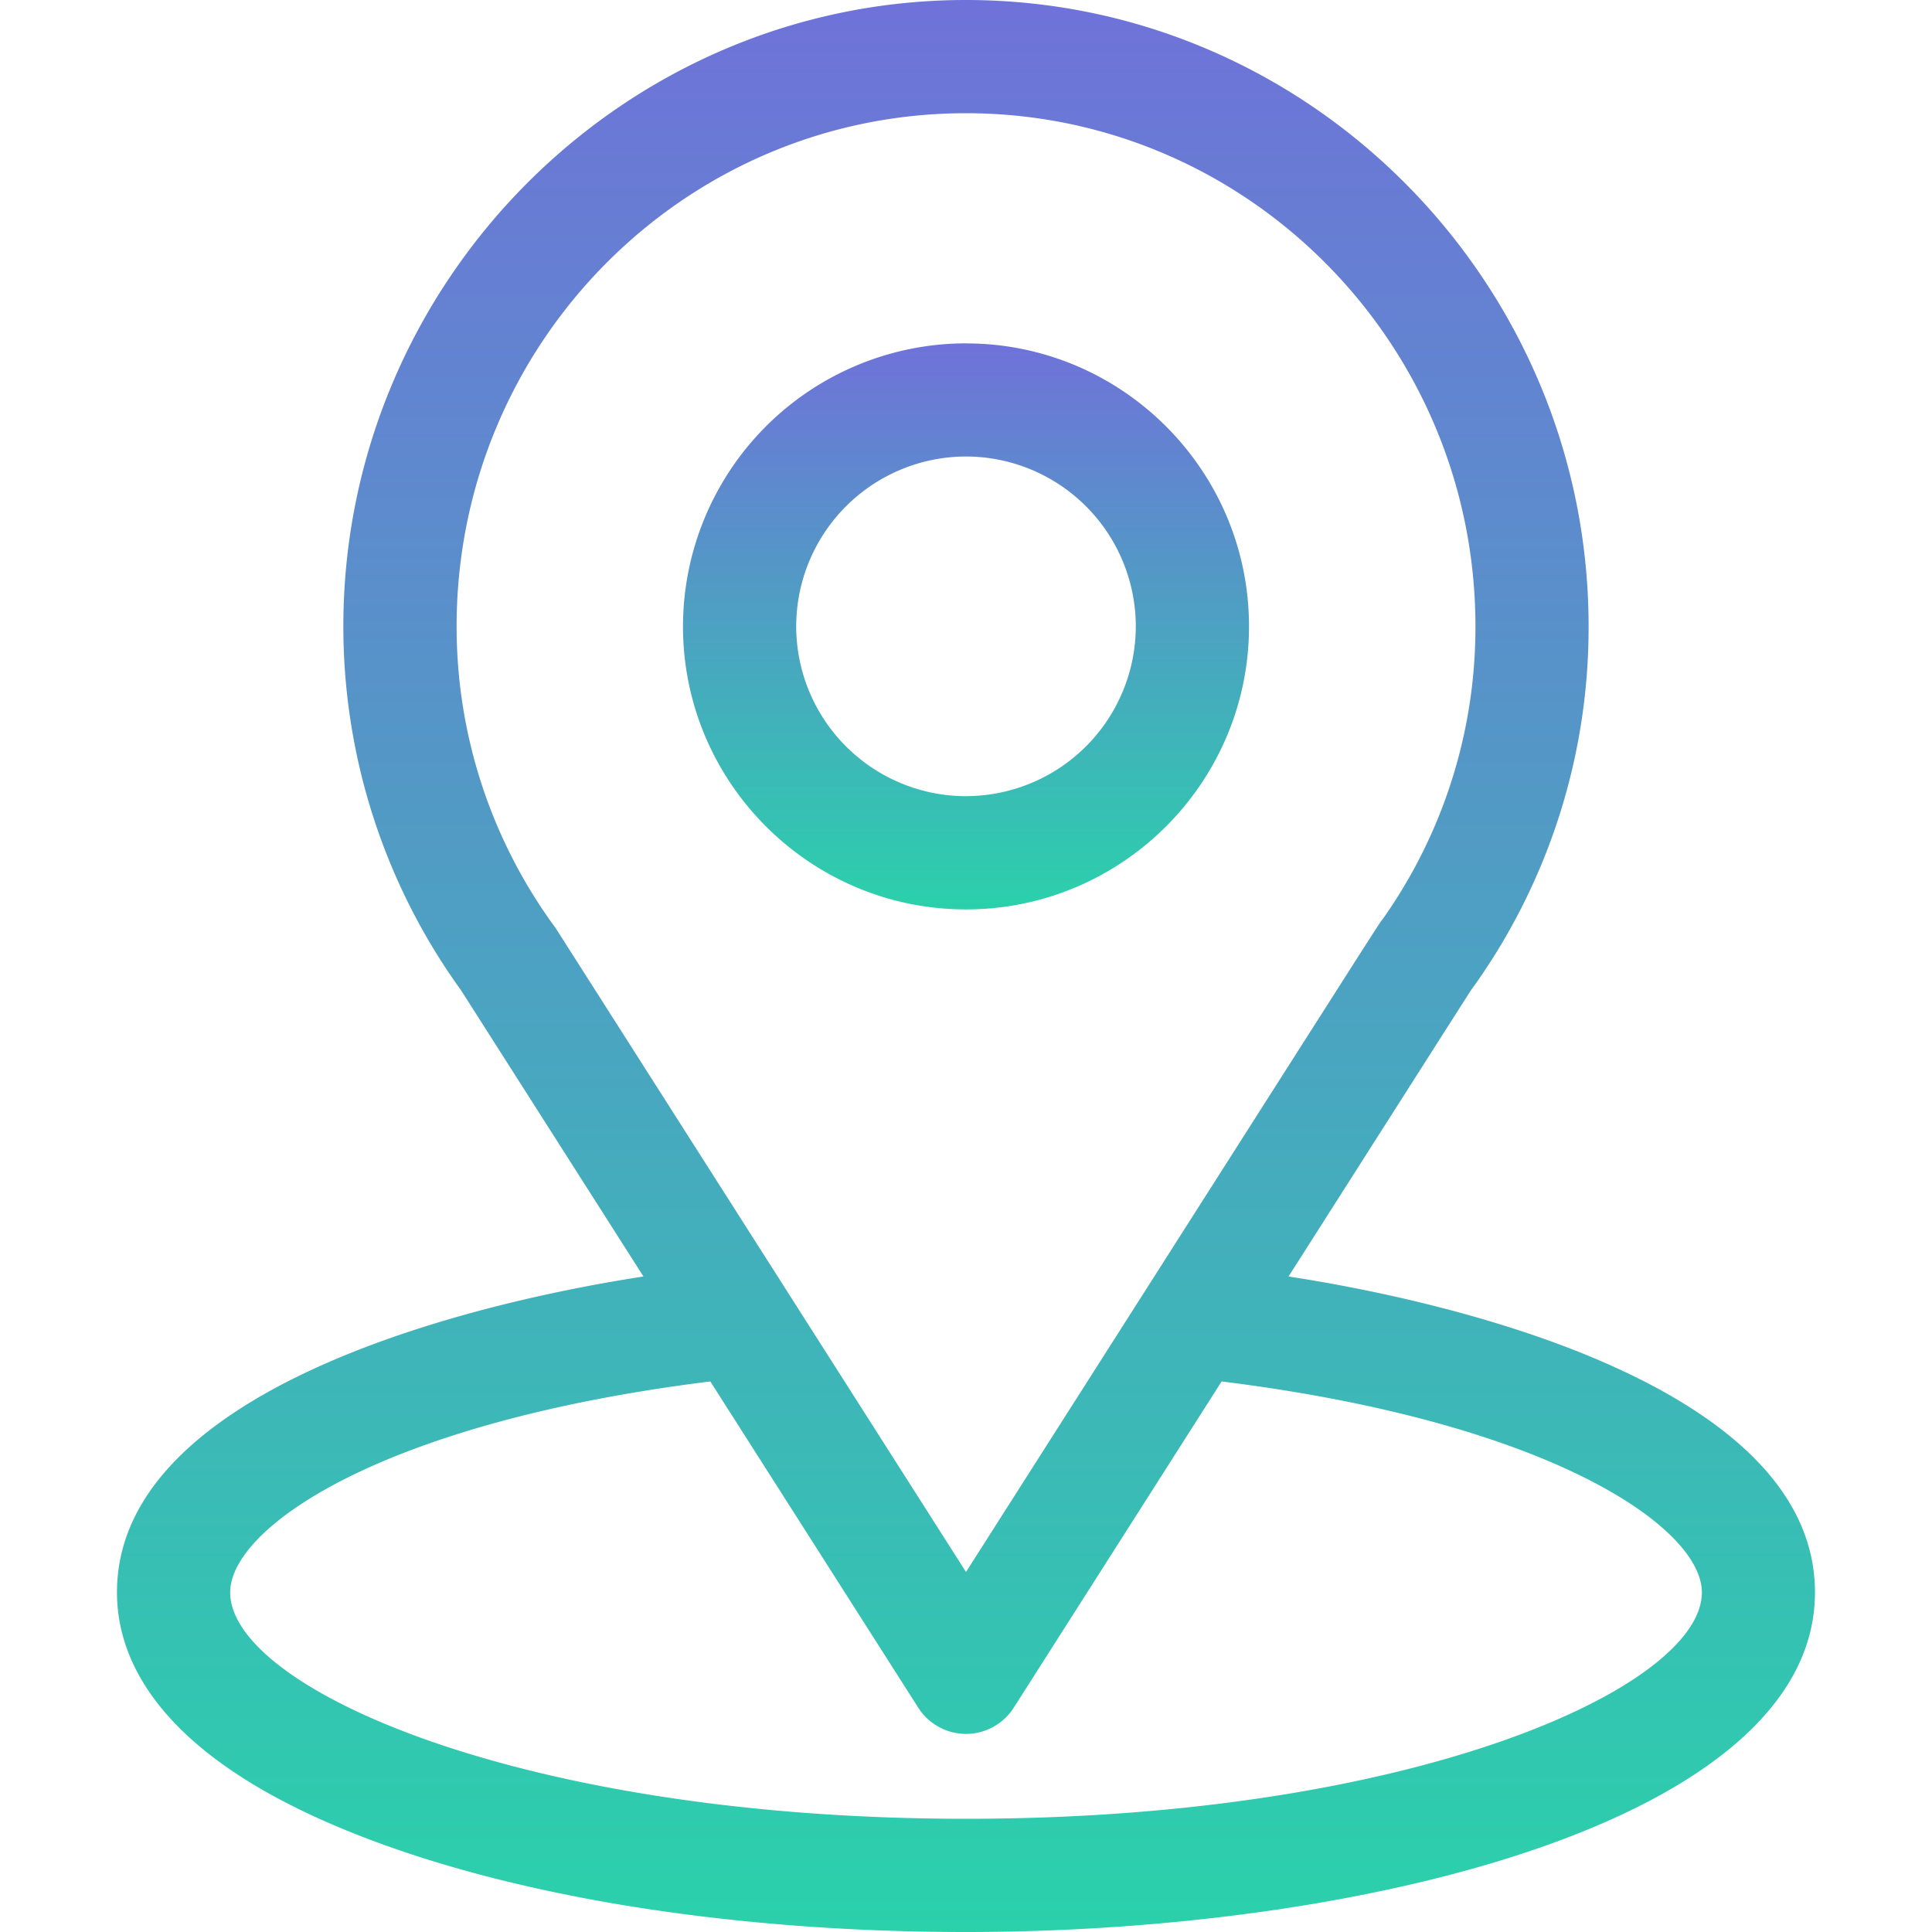 <svg width="35" height="35" fill="none" xmlns="http://www.w3.org/2000/svg"><path d="M23.343 23.125c3.724-5.844 3.256-5.115 3.364-5.267a11.195 11.195 0 002.072-6.51C28.78 5.126 23.73 0 17.5 0 11.29 0 6.22 5.115 6.22 11.348c0 2.344.732 4.654 2.133 6.593l3.304 5.184c-3.533.543-9.538 2.16-9.538 5.723 0 1.298.848 3.149 4.885 4.59C9.824 34.447 13.551 35 17.5 35c7.384 0 15.38-2.083 15.38-6.152 0-3.563-5.997-5.179-9.537-5.723zm-13.277-6.312a9.2 9.2 0 01-1.794-5.465c0-5.129 4.129-9.297 9.228-9.297 5.089 0 9.229 4.17 9.229 9.297a9.155 9.155 0 01-1.685 5.31c-.099.13.416-.671-7.544 11.82l-7.434-11.665zM17.5 32.949c-8.066 0-13.33-2.37-13.33-4.101 0-1.163 2.705-3.076 8.698-3.822l3.767 5.91a1.025 1.025 0 001.73 0l3.766-5.91c5.994.746 8.7 2.659 8.7 3.822 0 1.716-5.218 4.101-13.331 4.101z" fill="url(#paint0_linear)"/><path d="M17.5 6.22a5.133 5.133 0 00-5.127 5.128c0 2.827 2.3 5.127 5.127 5.127s5.127-2.3 5.127-5.127-2.3-5.127-5.127-5.127zm0 8.204a3.08 3.08 0 01-3.076-3.076A3.08 3.08 0 0117.5 8.27a3.08 3.08 0 013.076 3.077 3.08 3.08 0 01-3.076 3.076z" fill="url(#paint1_linear)"/><defs><linearGradient id="paint0_linear" x1="17.5" y1="0" x2="17.5" y2="35" gradientUnits="userSpaceOnUse"><stop stop-color="#6F72D9"/><stop offset="1" stop-color="#2AD1AB"/></linearGradient><linearGradient id="paint1_linear" x1="17.5" y1="6.221" x2="17.5" y2="16.475" gradientUnits="userSpaceOnUse"><stop stop-color="#6F72D9"/><stop offset="1" stop-color="#2AD1AB"/></linearGradient></defs></svg>